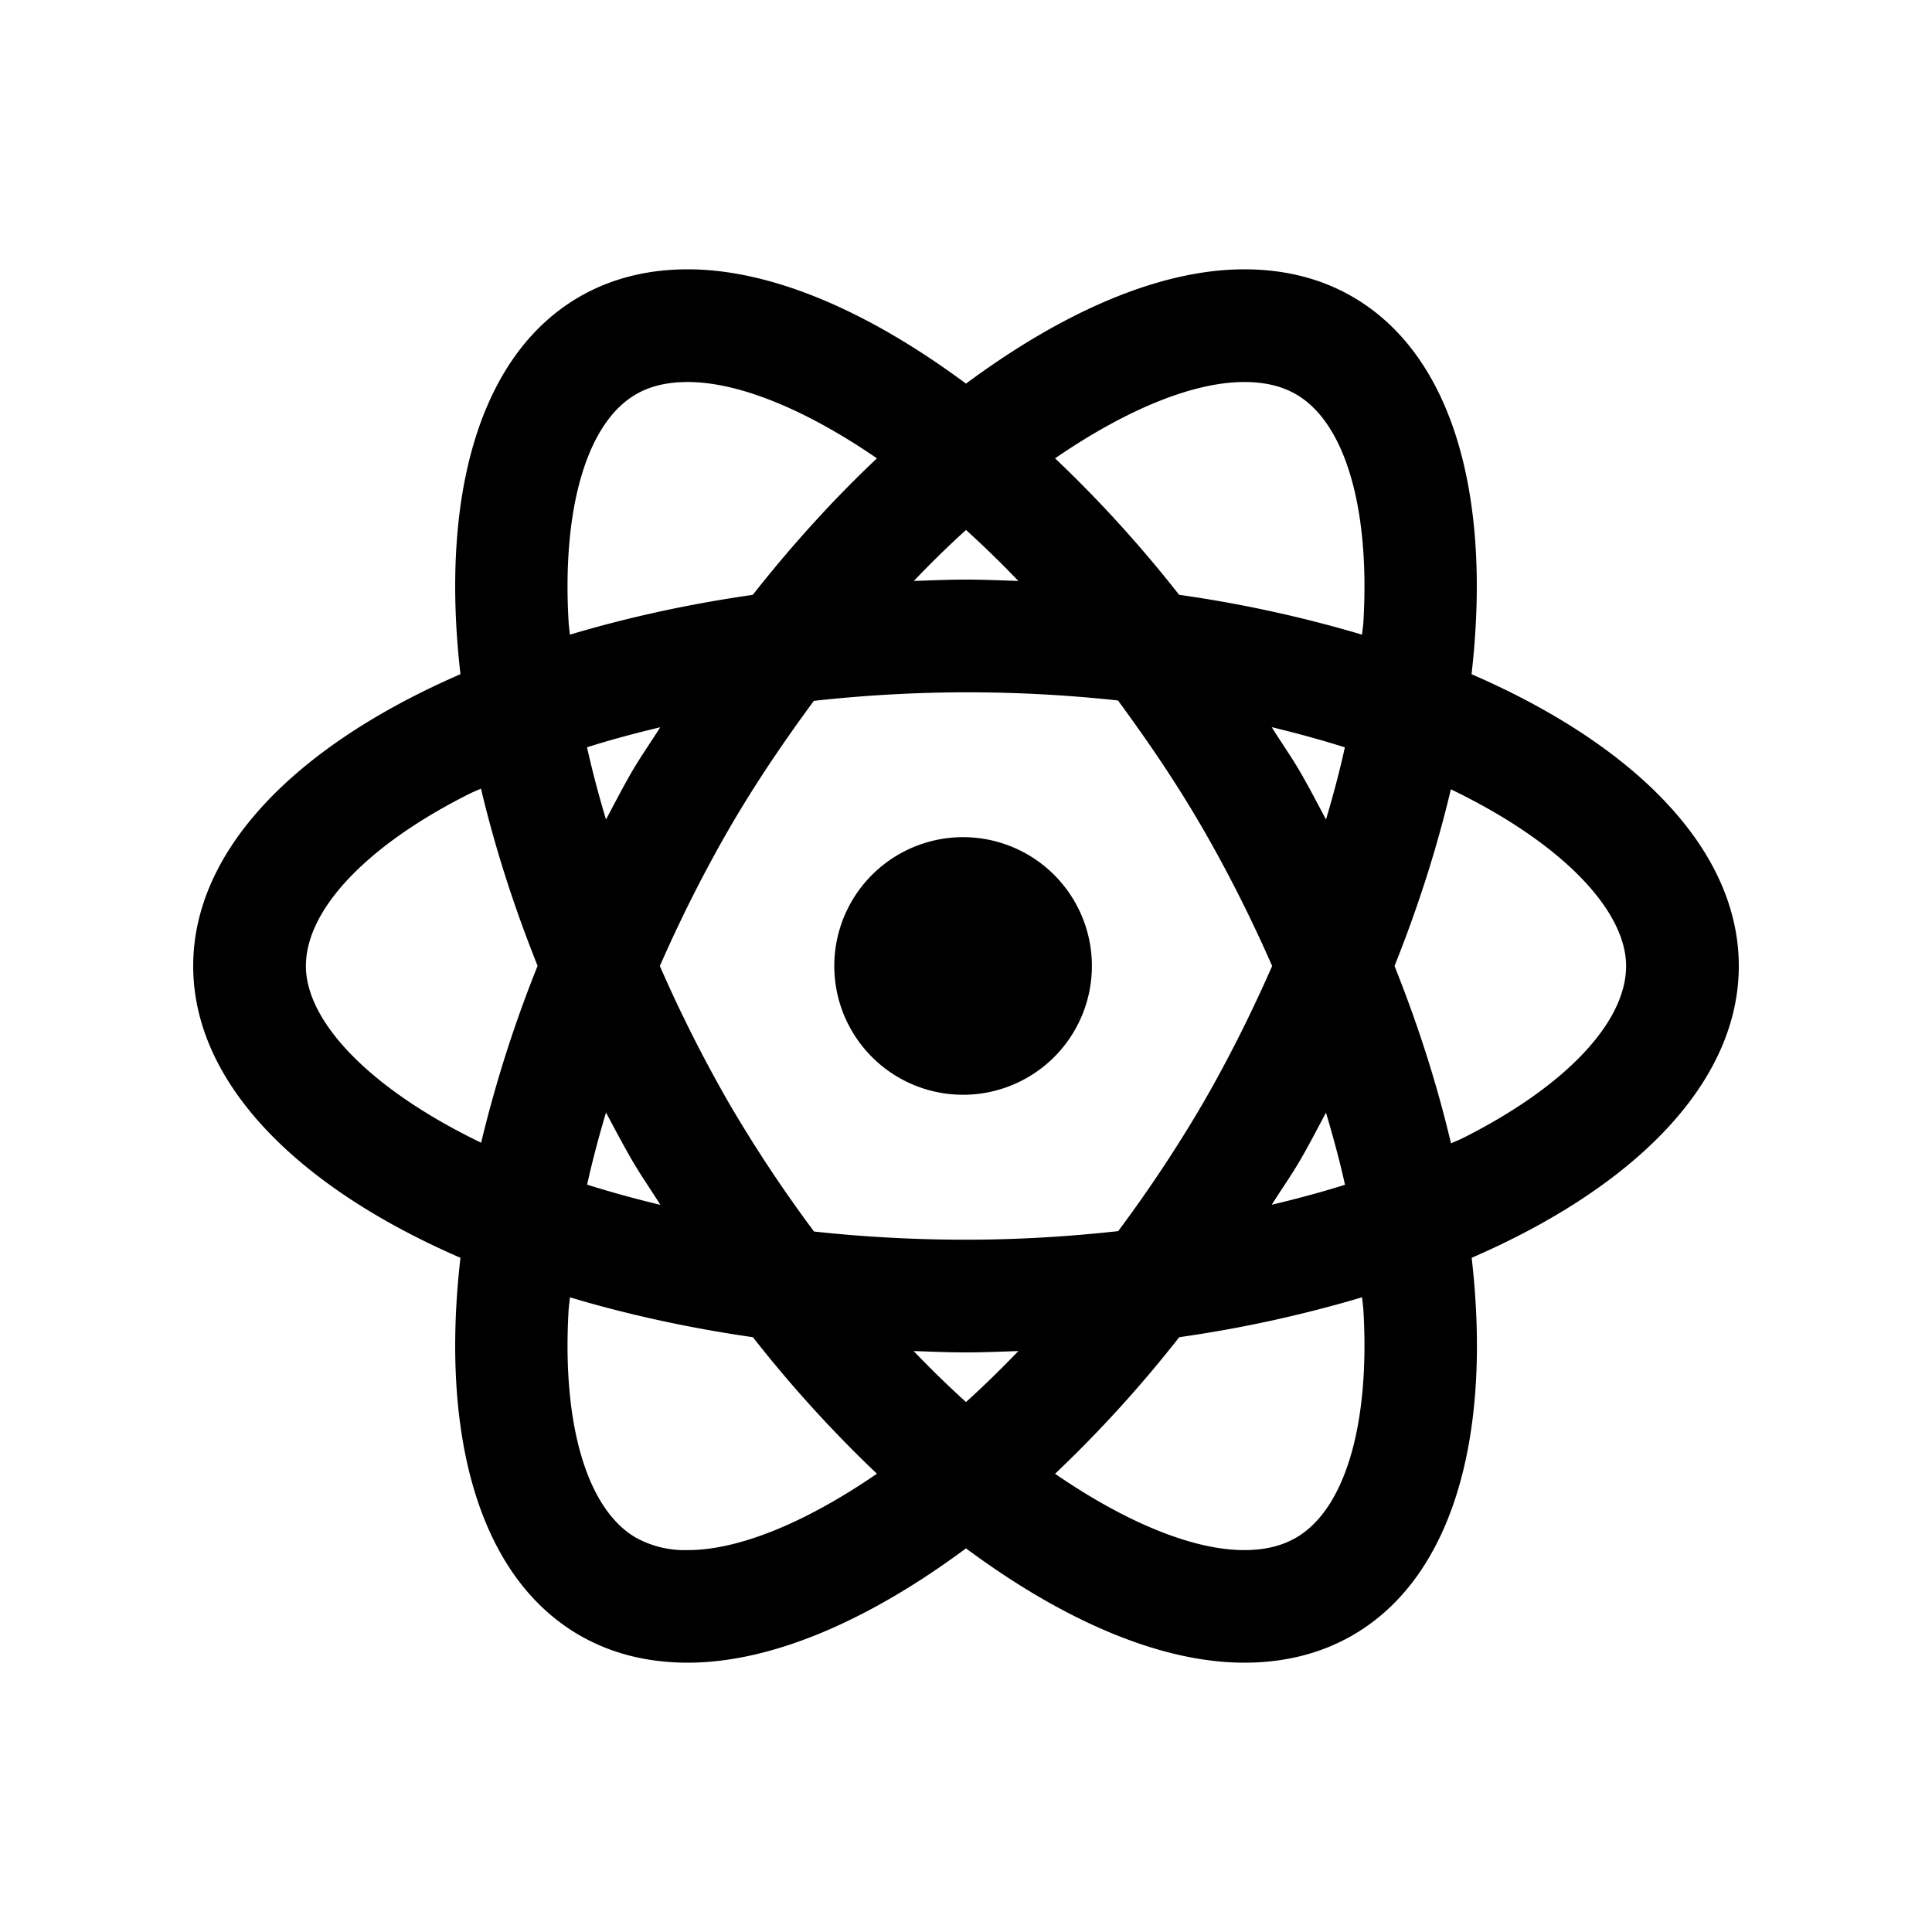 <svg xmlns="http://www.w3.org/2000/svg" width="50" height="50" viewBox="0 0 30 30"><path d="M10.68 4.182c-.611 0-1.178.136-1.68.425-1.569.906-2.166 3.114-1.85 5.862C4.613 11.569 3 13.189 3 15c0 1.811 1.613 3.431 4.15 4.531-.316 2.748.281 4.956 1.85 5.862.501.289 1.068.425 1.68.425 1.302 0 2.808-.653 4.32-1.775 1.512 1.122 3.02 1.775 4.322 1.775.611 0 1.178-.136 1.68-.425 1.569-.906 2.166-3.114 1.85-5.862C25.388 18.431 27 16.811 27 15c0-1.811-1.613-3.431-4.15-4.531.316-2.748-.281-4.956-1.85-5.862-.501-.29-1.068-.425-1.68-.425-1.302 0-2.808.653-4.32 1.775-1.512-1.122-3.018-1.775-4.32-1.775zm0 1.75c.781 0 1.815.415 2.937 1.185-.66.623-1.306 1.33-1.928 2.12-1.008.144-1.959.355-2.84.618-.004-.06-.015-.125-.019-.185-.107-1.78.284-3.107 1.045-3.547.225-.13.488-.191.805-.191zm8.64 0c.316 0 .58.061.805.191.761.439 1.152 1.767 1.045 3.547-.004.06-.015.124-.02.185a19.621 19.621 0 0 0-2.841-.619 19.588 19.588 0 0 0-1.926-2.119c1.122-.77 2.156-1.185 2.937-1.185zM15 8.229c.271.246.54.507.813.792C15.543 9.012 15.274 9 15 9c-.274 0-.541.012-.81.021.271-.285.54-.546.81-.792zm0 2.521c.829 0 1.614.046 2.36.127.454.618.902 1.27 1.322 1.998.402.697.758 1.41 1.072 2.125-.314.715-.67 1.43-1.072 2.127a21.394 21.394 0 0 1-1.319 1.99c-.771.085-1.563.133-2.363.133-.829 0-1.614-.046-2.36-.127a21.404 21.404 0 0 1-1.322-1.996A21.762 21.762 0 0 1 10.246 15c.314-.715.67-1.428 1.072-2.125.42-.725.866-1.376 1.319-1.992A21.758 21.758 0 0 1 15 10.75zm4.746.541c.397.096.778.2 1.137.314-.081.368-.18.742-.293 1.12-.129-.242-.254-.484-.393-.725-.143-.248-.302-.47-.45-.709zm-9.494.002c-.149.238-.307.46-.45.707-.138.24-.263.483-.392.725a16.291 16.291 0 0 1-.295-1.121c.365-.116.746-.218 1.137-.311zm-2.783.953c.21.89.503 1.812.879 2.752a19.618 19.618 0 0 0-.877 2.746C5.729 16.904 4.75 15.856 4.75 15c0-.879.952-1.88 2.547-2.678.054-.027.116-.05.172-.076zm15.06.01c1.742.84 2.721 1.888 2.721 2.744 0 .879-.952 1.88-2.547 2.678-.054.027-.116.05-.172.076-.21-.89-.5-1.813-.877-2.754.375-.937.665-1.857.875-2.744zM15 13a2 2 0 1 0-.001 3.999A2 2 0 0 0 15 13zm-5.59 4.275c.129.242.256.484.395.725.143.248.3.47.449.709-.397-.096-.778-.2-1.137-.314.081-.368.18-.741.293-1.12zm11.18.002c.112.379.214.752.295 1.12-.365.115-.746.217-1.137.31.149-.238.307-.46.45-.707.138-.24.263-.482.392-.723zM8.85 20.145c.88.263 1.832.474 2.841.619a19.587 19.587 0 0 0 1.926 2.12c-1.122.77-2.156 1.186-2.937 1.186a1.57 1.57 0 0 1-.805-.193c-.761-.439-1.152-1.765-1.045-3.545.004-.061.015-.126.02-.187zm12.3 0c.005.061.016.126.02.187.107 1.78-.284 3.105-1.045 3.545-.225.13-.488.193-.805.193-.781 0-1.815-.415-2.937-1.185a19.602 19.602 0 0 0 1.928-2.121 19.619 19.619 0 0 0 2.84-.62zm-6.962.834c.27.009.538.021.812.021s.543-.012.813-.021c-.273.285-.542.546-.813.792-.271-.246-.54-.507-.813-.792z"/></svg>